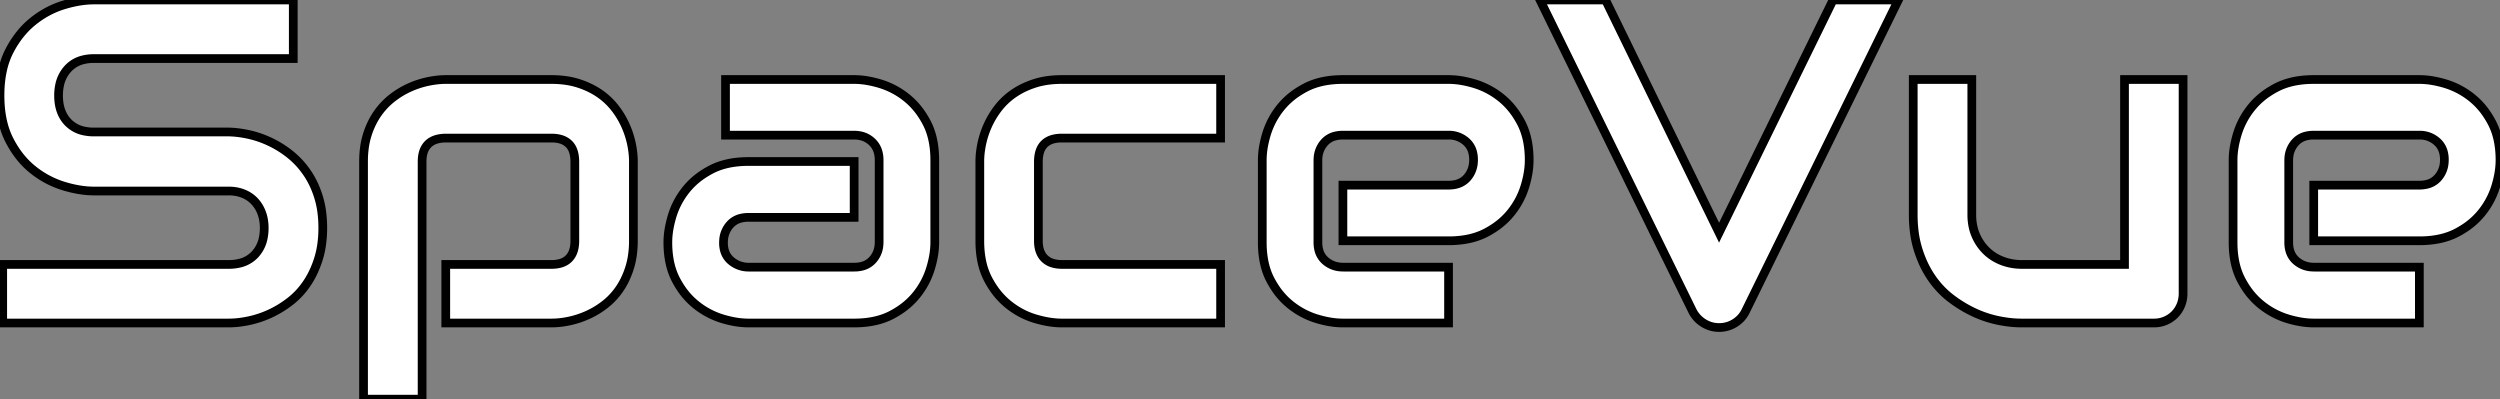 <svg width="541.944" height="86.523" viewBox="0 0 541.944 86.523" xmlns="http://www.w3.org/2000/svg"><rect x="0" y="0" width="541.944" height="86.523" fill="#808080" stroke="none"/><g id="svgGroup" stroke-linecap="round" fill-rule="evenodd" font-size="9pt" stroke="#000000" stroke-width="0.5mm" fill="#FFF" style="stroke:#000000;stroke-width:0.5mm;fill:#FFF"><path d="M 49.561 70.02 L 0.586 70.02 L 0.586 57.324 L 49.561 57.324 A 10.022 10.022 0 0 0 51.885 57.07 A 6.612 6.612 0 0 0 55.249 55.176 A 7.233 7.233 0 0 0 57.047 51.676 A 10.609 10.609 0 0 0 57.276 49.414 A 10.036 10.036 0 0 0 57.086 47.43 A 8.42 8.42 0 0 0 56.739 46.191 A 7.529 7.529 0 0 0 55.509 44.006 A 7.097 7.097 0 0 0 55.201 43.652 A 6.753 6.753 0 0 0 52.849 42.029 A 7.776 7.776 0 0 0 52.759 41.992 A 7.975 7.975 0 0 0 50.538 41.454 A 9.793 9.793 0 0 0 49.561 41.406 L 20.362 41.406 Q 17.285 41.406 13.721 40.308 A 19.92 19.92 0 0 1 7.105 36.768 Q 4.053 34.326 2.027 30.371 Q 0 26.416 0 20.703 Q 0 14.99 2.027 11.06 A 21.331 21.331 0 0 1 4.712 7.004 A 17.882 17.882 0 0 1 7.105 4.663 Q 10.157 2.197 13.721 1.099 A 26.288 26.288 0 0 1 17.137 0.279 A 19.618 19.618 0 0 1 20.362 0 L 63.575 0 L 63.575 12.695 L 20.362 12.695 A 9.552 9.552 0 0 0 18.017 12.967 A 6.561 6.561 0 0 0 14.722 14.893 A 7.469 7.469 0 0 0 12.904 18.534 A 10.774 10.774 0 0 0 12.696 20.703 Q 12.696 24.181 14.523 26.271 A 6.773 6.773 0 0 0 14.722 26.489 A 6.649 6.649 0 0 0 18.161 28.385 A 10.002 10.002 0 0 0 20.362 28.613 L 49.561 28.613 L 49.659 28.613 A 20.758 20.758 0 0 1 52.317 28.856 A 25.54 25.54 0 0 1 54.004 29.175 A 21.546 21.546 0 0 1 58.144 30.565 A 24.067 24.067 0 0 1 58.57 30.762 A 22.029 22.029 0 0 1 62.891 33.472 A 18.174 18.174 0 0 1 66.328 37.118 A 20.394 20.394 0 0 1 66.529 37.402 A 18.387 18.387 0 0 1 68.469 41.054 A 22.017 22.017 0 0 1 69.043 42.676 A 20.024 20.024 0 0 1 69.793 46.274 A 26.642 26.642 0 0 1 69.971 49.414 A 25.618 25.618 0 0 1 69.733 52.985 A 19.58 19.58 0 0 1 69.019 56.177 A 21.869 21.869 0 0 1 67.673 59.493 A 18.125 18.125 0 0 1 66.504 61.475 Q 64.942 63.77 62.842 65.381 A 22.82 22.82 0 0 1 59.195 67.683 A 20.76 20.76 0 0 1 58.496 68.018 A 21.772 21.772 0 0 1 53.931 69.531 A 23.403 23.403 0 0 1 51.407 69.926 A 18.829 18.829 0 0 1 49.561 70.02 Z M 137.305 35.01 L 137.305 52.197 A 22.245 22.245 0 0 1 137.097 55.304 A 17.001 17.001 0 0 1 136.475 58.081 A 18.619 18.619 0 0 1 135.3 60.959 A 15.321 15.321 0 0 1 134.278 62.671 A 14.948 14.948 0 0 1 131.16 65.996 A 14.204 14.204 0 0 1 131.104 66.04 A 18.521 18.521 0 0 1 127.32 68.311 A 19.666 19.666 0 0 1 123.59 69.551 A 18.268 18.268 0 0 1 123.34 69.604 Q 121.338 70.02 119.532 70.02 L 96.631 70.02 L 96.631 57.324 L 119.532 57.324 A 7.78 7.78 0 0 0 120.978 57.199 Q 122.462 56.917 123.34 56.006 A 4.243 4.243 0 0 0 124.331 54.274 Q 124.531 53.62 124.588 52.834 A 8.905 8.905 0 0 0 124.61 52.197 L 124.61 35.107 Q 124.61 33.412 124.075 32.282 A 3.737 3.737 0 0 0 123.316 31.201 A 4.129 4.129 0 0 0 121.633 30.22 Q 120.718 29.932 119.532 29.932 L 96.729 29.932 A 8.245 8.245 0 0 0 95.238 30.058 Q 93.73 30.335 92.823 31.226 Q 91.654 32.372 91.521 34.459 A 8.671 8.671 0 0 0 91.504 35.01 L 91.504 86.523 L 78.809 86.523 L 78.809 35.01 A 22.114 22.114 0 0 1 79.016 31.909 A 16.683 16.683 0 0 1 79.639 29.15 A 17.956 17.956 0 0 1 80.896 26.154 A 15.128 15.128 0 0 1 81.861 24.585 A 15.521 15.521 0 0 1 84.724 21.482 A 14.529 14.529 0 0 1 85.059 21.216 A 18.521 18.521 0 0 1 88.843 18.945 A 19.451 19.451 0 0 1 92.847 17.651 A 21.115 21.115 0 0 1 95.012 17.319 A 16.53 16.53 0 0 1 96.631 17.236 L 119.532 17.236 A 22.114 22.114 0 0 1 122.632 17.444 A 16.683 16.683 0 0 1 125.391 18.066 A 18.546 18.546 0 0 1 128.318 19.278 A 15.471 15.471 0 0 1 129.956 20.264 A 14.948 14.948 0 0 1 133.282 23.381 A 14.204 14.204 0 0 1 133.326 23.438 A 18.521 18.521 0 0 1 135.596 27.222 A 19.666 19.666 0 0 1 136.836 30.951 A 18.268 18.268 0 0 1 136.89 31.201 Q 137.305 33.203 137.305 35.01 Z M 202.637 34.717 L 202.637 52.539 A 17.285 17.285 0 0 1 202.352 55.592 A 23.113 23.113 0 0 1 201.709 58.228 A 16.999 16.999 0 0 1 198.706 63.892 A 15.856 15.856 0 0 1 195.079 67.198 A 19.604 19.604 0 0 1 193.286 68.262 Q 190.138 69.917 185.712 70.013 A 25.375 25.375 0 0 1 185.157 70.02 L 162.256 70.02 A 17.285 17.285 0 0 1 159.203 69.734 A 23.113 23.113 0 0 1 156.568 69.092 A 16.999 16.999 0 0 1 150.904 66.089 A 15.856 15.856 0 0 1 147.598 62.462 A 19.604 19.604 0 0 1 146.534 60.669 Q 144.879 57.52 144.782 53.095 A 25.375 25.375 0 0 1 144.776 52.539 A 17.294 17.294 0 0 1 145.038 49.614 A 23.362 23.362 0 0 1 145.703 46.826 Q 146.631 43.75 148.706 41.138 A 15.856 15.856 0 0 1 152.334 37.832 A 19.604 19.604 0 0 1 154.126 36.768 Q 157.275 35.113 161.7 35.016 A 25.375 25.375 0 0 1 162.256 35.01 L 185.157 35.01 L 185.157 47.119 L 162.256 47.119 A 6.766 6.766 0 0 0 160.615 47.307 A 4.567 4.567 0 0 0 158.252 48.706 A 5.543 5.543 0 0 0 156.861 52.028 A 7.291 7.291 0 0 0 156.836 52.637 A 6.086 6.086 0 0 0 157.048 54.285 A 4.442 4.442 0 0 0 158.472 56.519 A 5.797 5.797 0 0 0 162.354 57.91 L 185.157 57.91 A 6.867 6.867 0 0 0 186.797 57.726 A 4.581 4.581 0 0 0 189.16 56.348 A 5.422 5.422 0 0 0 190.542 53.155 A 7.197 7.197 0 0 0 190.576 52.441 L 190.576 34.717 A 6.509 6.509 0 0 0 190.36 32.993 A 4.755 4.755 0 0 0 189.038 30.762 Q 187.5 29.297 185.157 29.297 L 157.276 29.297 L 157.276 17.236 L 185.157 17.236 A 17.285 17.285 0 0 1 188.209 17.522 A 23.113 23.113 0 0 1 190.845 18.164 A 16.999 16.999 0 0 1 196.509 21.167 A 15.856 15.856 0 0 1 199.815 24.794 A 19.604 19.604 0 0 1 200.879 26.587 Q 202.534 29.736 202.631 34.161 A 25.375 25.375 0 0 1 202.637 34.717 Z M 314.014 52.197 L 291.114 52.197 L 291.114 40.137 L 314.014 40.137 A 6.766 6.766 0 0 0 315.655 39.949 A 4.567 4.567 0 0 0 318.018 38.55 A 5.543 5.543 0 0 0 319.409 35.228 A 7.291 7.291 0 0 0 319.434 34.619 A 6.298 6.298 0 0 0 319.229 32.968 A 4.55 4.55 0 0 0 317.847 30.713 A 5.537 5.537 0 0 0 314.119 29.298 A 7.051 7.051 0 0 0 314.014 29.297 L 291.114 29.297 A 6.766 6.766 0 0 0 289.473 29.484 A 4.567 4.567 0 0 0 287.11 30.884 A 5.543 5.543 0 0 0 285.719 34.205 A 7.291 7.291 0 0 0 285.694 34.814 L 285.694 52.539 A 6.514 6.514 0 0 0 285.894 54.202 A 4.554 4.554 0 0 0 287.281 56.494 A 5.543 5.543 0 0 0 290.602 57.885 A 7.291 7.291 0 0 0 291.211 57.91 L 314.014 57.91 L 314.014 70.02 L 291.114 70.02 A 17.285 17.285 0 0 1 288.061 69.734 A 23.113 23.113 0 0 1 285.425 69.092 A 16.999 16.999 0 0 1 279.761 66.089 A 15.856 15.856 0 0 1 276.455 62.462 A 19.604 19.604 0 0 1 275.391 60.669 Q 273.736 57.52 273.639 53.095 A 25.375 25.375 0 0 1 273.633 52.539 L 273.633 34.717 A 17.285 17.285 0 0 1 273.919 31.664 A 23.113 23.113 0 0 1 274.561 29.028 A 16.999 16.999 0 0 1 277.564 23.364 A 15.856 15.856 0 0 1 281.191 20.058 A 19.604 19.604 0 0 1 282.984 18.994 Q 286.132 17.339 290.558 17.242 A 25.375 25.375 0 0 1 291.114 17.236 L 314.014 17.236 A 17.285 17.285 0 0 1 317.067 17.522 A 23.113 23.113 0 0 1 319.702 18.164 A 16.999 16.999 0 0 1 325.367 21.167 A 15.856 15.856 0 0 1 328.672 24.794 A 19.604 19.604 0 0 1 329.737 26.587 Q 331.391 29.736 331.488 34.161 A 25.375 25.375 0 0 1 331.494 34.717 A 17.285 17.285 0 0 1 331.209 37.77 A 23.113 23.113 0 0 1 330.567 40.405 A 16.999 16.999 0 0 1 327.564 46.069 A 15.856 15.856 0 0 1 323.937 49.375 A 19.604 19.604 0 0 1 322.144 50.439 Q 318.995 52.094 314.57 52.191 A 25.375 25.375 0 0 1 314.014 52.197 Z M 524.463 52.197 L 501.563 52.197 L 501.563 40.137 L 524.463 40.137 A 6.766 6.766 0 0 0 526.104 39.949 A 4.567 4.567 0 0 0 528.467 38.55 A 5.543 5.543 0 0 0 529.858 35.228 A 7.291 7.291 0 0 0 529.883 34.619 A 6.298 6.298 0 0 0 529.678 32.968 A 4.55 4.55 0 0 0 528.296 30.713 A 5.537 5.537 0 0 0 524.568 29.298 A 7.051 7.051 0 0 0 524.463 29.297 L 501.563 29.297 A 6.766 6.766 0 0 0 499.922 29.484 A 4.567 4.567 0 0 0 497.559 30.884 A 5.543 5.543 0 0 0 496.168 34.205 A 7.291 7.291 0 0 0 496.143 34.814 L 496.143 52.539 A 6.514 6.514 0 0 0 496.343 54.202 A 4.554 4.554 0 0 0 497.73 56.494 A 5.543 5.543 0 0 0 501.051 57.885 A 7.291 7.291 0 0 0 501.66 57.91 L 524.463 57.91 L 524.463 70.02 L 501.563 70.02 A 17.285 17.285 0 0 1 498.51 69.734 A 23.113 23.113 0 0 1 495.874 69.092 A 16.999 16.999 0 0 1 490.21 66.089 A 15.856 15.856 0 0 1 486.904 62.462 A 19.604 19.604 0 0 1 485.84 60.669 Q 484.185 57.52 484.088 53.095 A 25.375 25.375 0 0 1 484.082 52.539 L 484.082 34.717 A 17.285 17.285 0 0 1 484.368 31.664 A 23.113 23.113 0 0 1 485.01 29.028 A 16.999 16.999 0 0 1 488.013 23.364 A 15.856 15.856 0 0 1 491.64 20.058 A 19.604 19.604 0 0 1 493.433 18.994 Q 496.582 17.339 501.007 17.242 A 25.375 25.375 0 0 1 501.563 17.236 L 524.463 17.236 A 17.285 17.285 0 0 1 527.516 17.522 A 23.113 23.113 0 0 1 530.152 18.164 A 16.999 16.999 0 0 1 535.816 21.167 A 15.856 15.856 0 0 1 539.122 24.794 A 19.604 19.604 0 0 1 540.186 26.587 Q 541.841 29.736 541.938 34.161 A 25.375 25.375 0 0 1 541.944 34.717 A 17.285 17.285 0 0 1 541.658 37.77 A 23.113 23.113 0 0 1 541.016 40.405 A 16.999 16.999 0 0 1 538.013 46.069 A 15.856 15.856 0 0 1 534.386 49.375 A 19.604 19.604 0 0 1 532.593 50.439 Q 529.444 52.094 525.019 52.191 A 25.375 25.375 0 0 1 524.463 52.197 Z M 397.364 0 L 411.524 0 L 378.369 67.529 Q 377.588 69.092 376.05 70.044 A 6.321 6.321 0 0 1 372.657 70.996 A 6.236 6.236 0 0 1 369.312 70.044 A 6.505 6.505 0 0 1 366.944 67.529 L 333.838 0 L 348.047 0 L 372.657 50.439 L 397.364 0 Z M 473.243 17.236 L 473.243 63.623 A 6.727 6.727 0 0 1 472.974 65.545 A 6.147 6.147 0 0 1 472.754 66.162 A 6.207 6.207 0 0 1 471.411 68.188 Q 470.557 69.043 469.409 69.531 A 6.211 6.211 0 0 1 467.026 70.019 A 7.077 7.077 0 0 1 466.944 70.02 L 438.233 70.02 A 23.261 23.261 0 0 1 435.258 69.82 A 29.064 29.064 0 0 1 433.228 69.482 A 23.623 23.623 0 0 1 427.979 67.749 A 26.992 26.992 0 0 1 423.279 64.95 A 29.956 29.956 0 0 1 422.974 64.722 Q 420.557 62.891 418.75 60.278 A 21.504 21.504 0 0 1 416.601 56.306 A 26.112 26.112 0 0 1 415.845 54.248 A 22.366 22.366 0 0 1 414.957 50.125 A 29.463 29.463 0 0 1 414.746 46.533 L 414.746 17.236 L 427.442 17.236 L 427.442 46.533 A 12.457 12.457 0 0 0 427.683 49.034 A 9.997 9.997 0 0 0 428.296 51.001 A 10.466 10.466 0 0 0 430.341 54.118 A 9.999 9.999 0 0 0 430.616 54.395 Q 432.08 55.811 434.058 56.567 Q 436.035 57.324 438.33 57.324 L 460.547 57.324 L 460.547 17.236 L 473.243 17.236 Z M 264.6 57.324 L 264.6 70.02 L 230.176 70.02 Q 227.539 70.02 224.414 69.092 Q 221.289 68.164 218.628 66.04 A 16.257 16.257 0 0 1 215.257 62.331 A 19.917 19.917 0 0 1 214.185 60.522 A 14.704 14.704 0 0 1 212.848 56.744 Q 212.486 55.053 212.418 53.108 A 26.126 26.126 0 0 1 212.403 52.197 L 212.403 35.01 A 17.666 17.666 0 0 1 212.59 32.494 A 21.348 21.348 0 0 1 212.818 31.201 A 19.51 19.51 0 0 1 214.057 27.345 A 21.501 21.501 0 0 1 214.112 27.222 Q 214.991 25.244 216.382 23.438 A 14.926 14.926 0 0 1 219.736 20.274 A 16.285 16.285 0 0 1 219.751 20.264 A 16.251 16.251 0 0 1 222.759 18.638 A 19.737 19.737 0 0 1 224.317 18.066 Q 226.905 17.236 230.176 17.236 L 264.6 17.236 L 264.6 29.932 L 230.176 29.932 A 7.823 7.823 0 0 0 228.737 30.056 Q 227.282 30.328 226.392 31.201 A 3.92 3.92 0 0 0 225.447 32.737 Q 225.098 33.738 225.098 35.107 L 225.098 52.197 Q 225.098 54.043 225.822 55.245 A 3.966 3.966 0 0 0 226.416 56.006 A 4.201 4.201 0 0 0 228.162 57.035 Q 228.824 57.243 229.625 57.301 A 8.897 8.897 0 0 0 230.274 57.324 L 264.6 57.324 Z" vector-effect="non-scaling-stroke"/></g></svg>